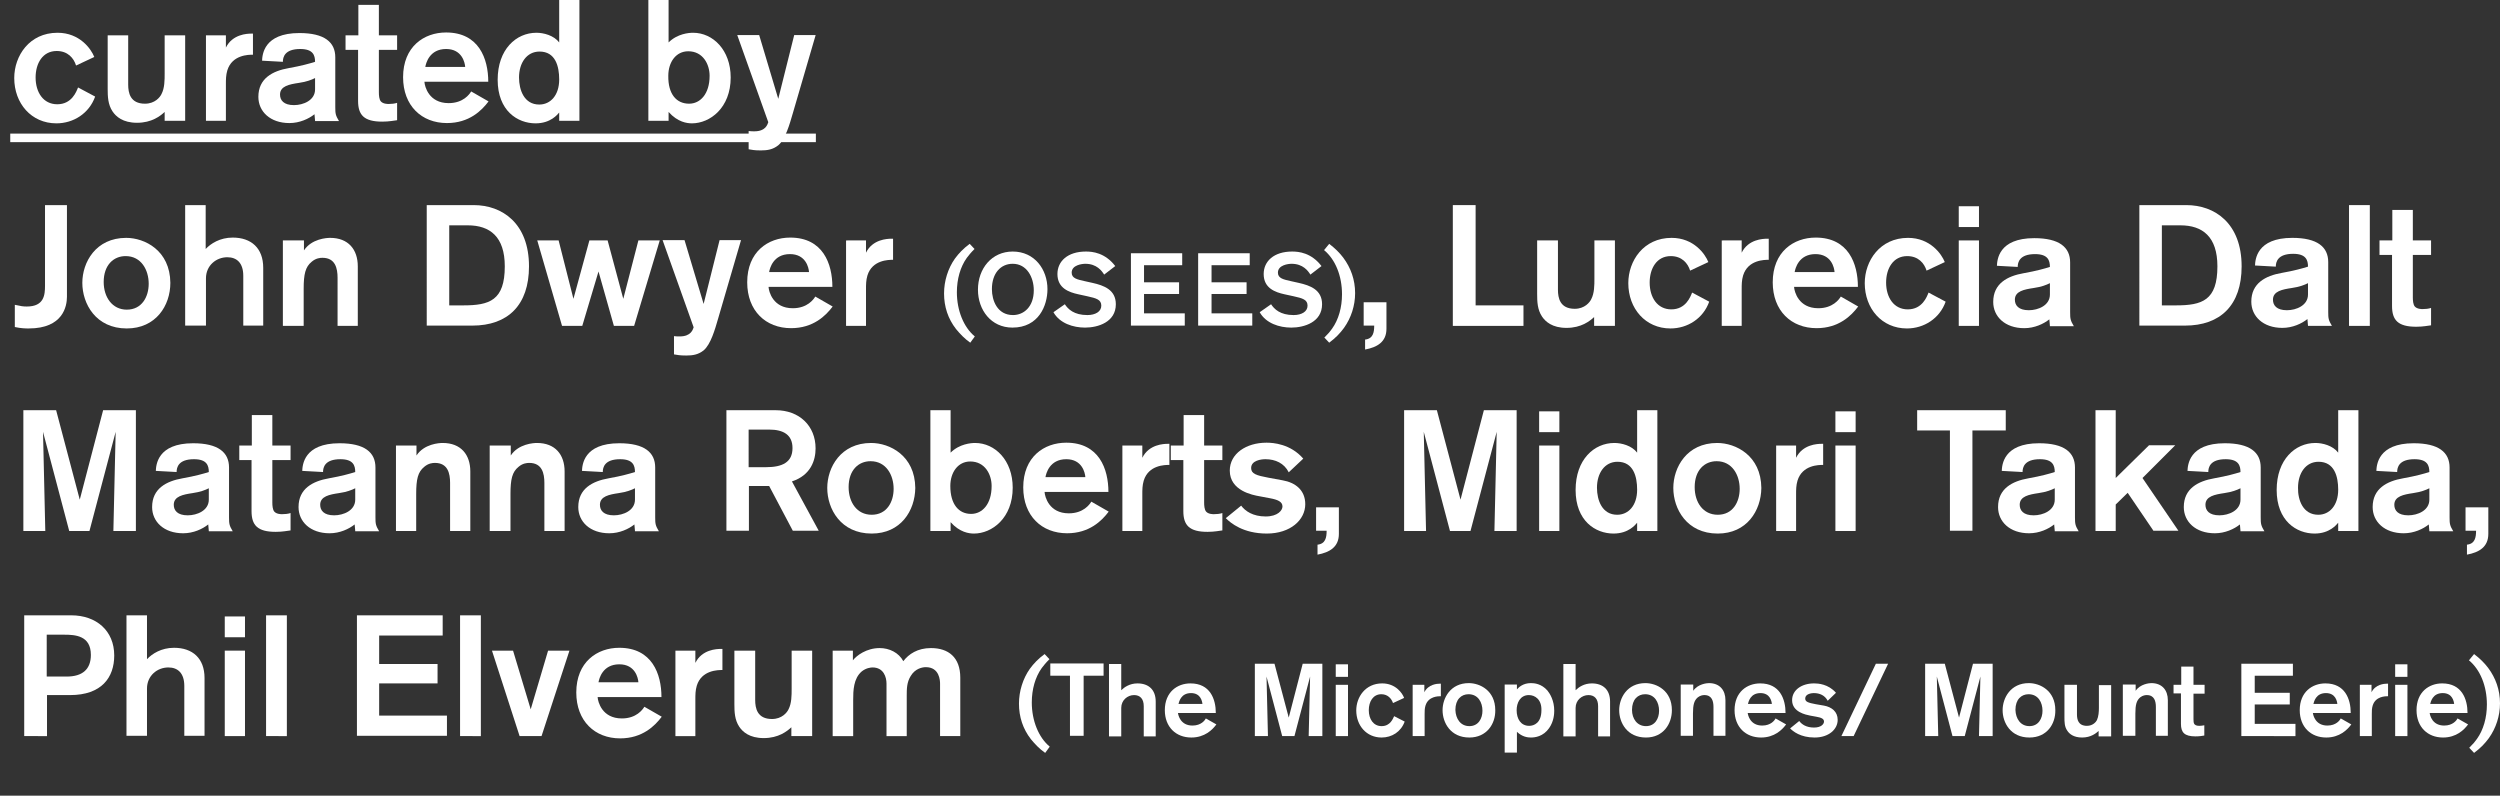 <?xml version="1.0" encoding="utf-8"?>
<!-- Generator: Adobe Illustrator 24.3.0, SVG Export Plug-In . SVG Version: 6.00 Build 0)  -->
<svg version="1.1" id="Laag_1" xmlns="http://www.w3.org/2000/svg" xmlns:xlink="http://www.w3.org/1999/xlink" x="0px" y="0px"
	 width="877.6px" height="279.3px" viewBox="0 0 877.6 279.3" style="enable-background:new 0 0 877.6 279.3;" xml:space="preserve"
	>
<rect x="0" y="0" width="877.6" height="279.3" fill="#333333" stroke="none"/>
<style type="text/css">
	.st0{fill:none;stroke:#FFFFFF;stroke-width:2.999;stroke-miterlimit:10;}
	.st1{fill:#FFFFFF;}
</style>
<line class="st0" x1="3.6" y1="48.4" x2="286.4" y2="48.4"/>
<g>
	<path class="st1" d="M33.4,33.9c-2.1,5.9-7.6,9.4-13.6,9.4C11,43.3,5,36.3,5,27.4c0-7.8,5.3-15.9,15.2-15.9
		c7.8,0,11.8,5.7,12.9,8.5l-6.4,3c-0.8-2.6-2.9-5.1-6.8-5.1c-4.9,0-7.4,4.3-7.4,9.3c0,5.2,2.7,9.4,7.6,9.4c5.1,0,6.7-4.4,7.3-5.9
		L33.4,33.9z"/>
</g>
<g>
	<path class="st1" d="M57.8,42.4v-3.1c-1.5,1.4-4.5,3.8-9.7,3.8c-5,0-7.4-2.2-8.6-4c-1.6-2.4-1.7-5.2-1.7-7.9V12.4H45v17.3
		c0,2.9,0.7,6.7,5.9,6.7c3.5,0,5.3-2.3,5.8-3.4c1.1-2.1,1.1-4.9,1.1-7.2V12.4H65v30H57.8z"/>
	<path class="st1" d="M79.3,12.4v4.3c2.3-4.7,7.5-4.9,8.9-4.9h0.6v7.4c-1.5,0-7.3,0-9,5.5c-0.5,1.7-0.5,3.2-0.5,4.9v12.8h-7v-30
		H79.3z"/>
	<path class="st1" d="M110.6,42.4l-0.2-2.3c-2,1.6-5.2,3.1-8.8,3.1c-6.8,0-10.9-4.1-10.9-9.2c0-6.5,5-9.1,10.7-10.1
		c4.5-0.8,7.3-1.6,9.2-2.2c0-2.3-0.7-4.5-5.2-4.5c-5.5,0-6.1,2.9-6.1,4.5l-7.3-0.4c0.1-2,0.5-9.7,13.1-9.7c8.8,0,12.6,3.2,12.6,8.5
		v17.5c0,2.3,0.1,2.9,1.3,4.9H110.6z M110.6,27.4c-1.2,0.6-2.9,1.3-5.7,1.7c-3.3,0.5-6.6,1.1-6.6,4.1c0,2,1.3,3.7,4.9,3.7
		c3.3,0,7.4-1.7,7.4-5.5V27.4z"/>
	<path class="st1" d="M121.4,12.4h4.4V1.7h7.2v10.7h6.4v5.1H133v14.9c0,1.1,0.1,2.5,0.7,3.2c0.8,0.9,2.4,0.9,2.7,0.9
		c1,0,2.1-0.1,3-0.4v6.1c-1,0.1-2.7,0.5-5.2,0.5c-6.4,0-8.5-2.3-8.5-7.3V17.5h-4.4V12.4z"/>
	<path class="st1" d="M149,28.8c0.1,1.5,1.5,7.4,8.5,7.4c5.1,0,7.3-3.1,7.9-4.1l6.1,3.5c-2.4,3.2-6.8,7.6-14.6,7.6
		c-8.9,0-15.4-6.1-15.4-16.1c0-10.7,7.3-15.7,15.1-15.7c11.5,0,14.8,9.2,14.8,17.3H149z M163.3,23.5c-0.1-1.5-1.1-6.3-6.7-6.3
		c-5.9,0-7.1,5.1-7.3,6.3H163.3z"/>
	<path class="st1" d="M196.3,42.4v-2.9c-0.6,0.7-3,3.8-8.3,3.8c-6.3,0-13.3-4.4-13.3-15.3c0-10.7,6.5-16.5,13.6-16.5
		c2.5,0,6.1,0.9,8,3.4V0h7.1v42.4H196.3z M189.3,36.7c3.9,0,7-3.2,7-8.8c0-4.6-1.3-9.8-6.9-9.8c-4.5,0-7.2,4-7.2,9.1
		C182.2,31.6,184,36.7,189.3,36.7z"/>
	<path class="st1" d="M234.7,0v14.9c3.1-3.1,7.2-3.4,8.6-3.4c7,0,13.2,6.1,13.2,15.7c0,10.7-7.3,16.1-13.6,16.1c-1.7,0-5-0.4-8.2-4
		v3.1h-7.1V0H234.7z M241.9,36.4c3.9,0,7.2-3.4,7.2-9.8c0-4-2.3-8.6-7.5-8.6c-4.3,0-7,3.8-7,8.6C234.5,33.1,237.5,36.4,241.9,36.4z"
		/>
	<path class="st1" d="M286.3,12.4l-8,27.4c-1.1,3.8-2.6,9.1-5.1,11.2c-1.9,1.5-3.8,1.8-6.1,1.8c-2.3,0-3.1-0.2-4.3-0.4V46
		c0.7,0.1,1.4,0.1,2,0.1c4,0,4.6-2.4,4.9-3.2l-10.9-30.6h7.7l6.7,22.4l5.6-22.4H286.3z"/>
</g>
<g>
	<path class="st1" d="M23.5,72v32.2c0,3.2-1.3,11.1-13.4,11.1c-1,0-2.6,0-4.9-0.5v-7.8c2.2,0.5,3,0.6,4.2,0.6c6.1,0,6.4-4.1,6.4-7.3
		V72H23.5z"/>
	<path class="st1" d="M44.5,115.3c-10.9,0-15.6-8.7-15.6-16c0-7.2,4.7-15.8,15.4-15.8c6.5,0,15.4,4.4,15.5,15.8
		C59.8,107.3,54.7,115.3,44.5,115.3z M44.5,108.7c5.3,0,7.7-4.5,7.7-9.1c0-4.8-2.6-9.7-8.1-9.7c-4.2,0-7.7,3.1-7.7,9.1
		C36.4,104.3,39.4,108.7,44.5,108.7z"/>
	<path class="st1" d="M85.4,114.4V96.8c0-4.4-2.2-6.5-5.6-6.5c-3.9,0-7.5,2.9-7.5,7.4v16.6H65V72h7.2v15.4c1.8-1.9,5-4,9.5-4
		c6.5,0,10.7,3.7,10.7,10.6v20.3H85.4z"/>
	<path class="st1" d="M106.7,84.4v3.5c2.7-4.1,8-4.4,9.2-4.4c6.4,0,9.7,4.1,9.7,10v20.9h-7.1V97.5c0-3.3-0.8-7-5.3-7
		c-0.8,0-2.3,0.1-3.8,1.4c-2.2,1.8-2.8,4.3-2.8,9.5v13h-7.3v-30H106.7z"/>
	<path class="st1" d="M166.3,72c10,0,19.4,6.4,19.4,21.5c0,13.6-7.4,20.8-19.9,20.8h-16V72H166.3z M157.7,107.2h4.9
		c9.2,0,14.6-1.7,14.6-13.7c0-10.4-5.2-14.4-13-14.4h-6.5V107.2z"/>
	<path class="st1" d="M222.6,114.4h-7.1l-5.4-19.1l-5.7,19.1h-7.1l-8.7-30h7.5l5.2,20.5l5.6-20.5h6.4l5.5,20.5l5.3-20.5h7.5
		L222.6,114.4z"/>
	<path class="st1" d="M260.1,84.4l-8,27.4c-1.1,3.8-2.6,9.1-5.1,11.2c-1.9,1.5-3.8,1.8-6.1,1.8c-2.3,0-3.1-0.2-4.3-0.4V118
		c0.7,0.1,1.4,0.1,2,0.1c4,0,4.6-2.4,4.9-3.2l-10.9-30.6h7.7l6.7,22.4l5.6-22.4H260.1z"/>
	<path class="st1" d="M269.8,100.8c0.1,1.5,1.5,7.4,8.5,7.4c5.1,0,7.3-3.1,7.9-4.1l6.1,3.5c-2.4,3.2-6.8,7.6-14.6,7.6
		c-8.9,0-15.4-6.1-15.4-16.1c0-10.7,7.3-15.7,15.1-15.7c11.5,0,14.8,9.2,14.8,17.3H269.8z M284,95.5c-0.1-1.5-1.1-6.3-6.7-6.3
		c-5.9,0-7.1,5.1-7.3,6.3H284z"/>
	<path class="st1" d="M304,84.4v4.3c2.3-4.7,7.5-4.9,8.9-4.9h0.6v7.4c-1.5,0-7.3,0-9,5.5c-0.5,1.7-0.5,3.2-0.5,4.9v12.8h-7v-30H304z
		"/>
</g>
<g>
	<path class="st1" d="M340.6,120.3c-2-1.4-3.6-3.1-5-4.8c-2.8-3.6-4.2-7.8-4.2-12.5c0-4.4,1.4-8.8,3.8-12.2c1.4-1.9,2.9-3.5,5.2-5.2
		l1.7,1.8c-1.5,1.5-1.9,2.1-2.7,3.1c-2.3,3.2-3.5,7.5-3.5,12.1c0,6.4,2.4,12.3,6.3,15.5L340.6,120.3z"/>
	<path class="st1" d="M355.5,88.3c7.7,0,12.2,6.3,12.2,13.2c0,5.8-3.1,13.5-12.3,13.5c-7.5,0-12.1-6.2-12.1-13.3
		C343.3,94.2,348.2,88.3,355.5,88.3z M355.6,110.6c3.8,0,7.3-2.9,7.3-8.7c0-4.5-2.4-9.3-7.4-9.3c-4.2,0-7.3,3.3-7.3,8.9
		C348.2,105.5,350.1,110.6,355.6,110.6z"/>
	<path class="st1" d="M387.6,96.4c-0.8-1.3-2.6-3.8-6.6-3.8c-1.1,0-4.8,0.4-4.8,3.1c0,2,1.9,2.4,4.6,3l2.7,0.6
		c4,0.9,8.2,2.4,8.2,7.5c0,6.3-6.3,8.2-10.8,8.2c-4.2,0-8.9-1.5-11.1-5.4l4-2.8c1.1,1.7,3.2,3.8,7.9,3.8c2.8,0,4.9-1.2,4.9-3.3
		c0-2.1-1.7-2.6-4.9-3.3l-3.2-0.7c-3.2-0.7-7.3-2.1-7.3-7.1c0-4.5,3.6-7.9,10-7.9c2.3,0,6.7,0.4,10.3,5.1L387.6,96.4z"/>
	<path class="st1" d="M397,114.4V88.9H415v4.2h-13.4v6h12.3v4.1h-12.3v6.8h14.3v4.3H397z"/>
	<path class="st1" d="M420.6,114.4V88.9h18.1v4.2h-13.4v6h12.3v4.1h-12.3v6.8h14.3v4.3H420.6z"/>
	<path class="st1" d="M460,96.4c-0.8-1.3-2.6-3.8-6.6-3.8c-1.1,0-4.8,0.4-4.8,3.1c0,2,1.9,2.4,4.6,3l2.7,0.6c4,0.9,8.2,2.4,8.2,7.5
		c0,6.3-6.3,8.2-10.8,8.2c-4.2,0-8.9-1.5-11.1-5.4l4-2.8c1.1,1.7,3.2,3.8,7.9,3.8c2.8,0,4.9-1.2,4.9-3.3c0-2.1-1.7-2.6-4.9-3.3
		l-3.2-0.7c-3.2-0.7-7.3-2.1-7.3-7.1c0-4.5,3.6-7.9,10-7.9c2.3,0,6.7,0.4,10.3,5.1L460,96.4z"/>
	<path class="st1" d="M466.6,85.6c2.1,1.6,3.6,3.1,4.9,4.8c2.7,3.6,4.2,7.8,4.2,12.5c0,4.4-1.4,8.7-3.9,12.2
		c-1.4,1.9-2.8,3.4-5.2,5.2l-1.7-1.8c1.5-1.5,2-2.1,2.7-3.1c2.3-3.2,3.5-7.5,3.5-12.1c0-6.4-2.3-12.2-6.3-15.5L466.6,85.6z"/>
</g>
<g>
	<path class="st1" d="M486.7,115.4c0,4.6-3.2,6.5-7.5,7.3v-3.5c2.8-0.3,3.2-2.5,3.2-4.9h-3.7v-8.2h8V115.4z"/>
	<path class="st1" d="M510,114.4V72h8v35.2h16.8v7.2H510z"/>
	<path class="st1" d="M559.6,114.4v-3.1c-1.5,1.4-4.5,3.8-9.7,3.8c-5,0-7.4-2.2-8.6-4c-1.6-2.4-1.7-5.2-1.7-7.9V84.4h7.3v17.3
		c0,2.9,0.7,6.7,5.9,6.7c3.5,0,5.3-2.3,5.8-3.4c1.1-2.1,1.1-4.9,1.1-7.2V84.4h7.2v30H559.6z"/>
	<path class="st1" d="M600,105.9c-2.1,5.9-7.6,9.4-13.6,9.4c-8.8,0-14.8-7-14.8-15.9c0-7.8,5.3-15.9,15.2-15.9
		c7.8,0,11.8,5.7,12.9,8.5l-6.4,3c-0.8-2.6-2.9-5.1-6.8-5.1c-4.9,0-7.4,4.3-7.4,9.3c0,5.2,2.7,9.4,7.6,9.4c5.1,0,6.7-4.4,7.3-5.9
		L600,105.9z"/>
	<path class="st1" d="M611.4,84.4v4.3c2.3-4.7,7.5-4.9,8.9-4.9h0.6v7.4c-1.5,0-7.3,0-9,5.5c-0.5,1.7-0.5,3.2-0.5,4.9v12.8h-7v-30
		H611.4z"/>
	<path class="st1" d="M629.8,100.8c0.1,1.5,1.5,7.4,8.5,7.4c5.1,0,7.3-3.1,7.9-4.1l6.1,3.5c-2.4,3.2-6.8,7.6-14.6,7.6
		c-8.9,0-15.4-6.1-15.4-16.1c0-10.7,7.3-15.7,15.1-15.7c11.5,0,14.8,9.2,14.8,17.3H629.8z M644,95.5c-0.1-1.5-1.1-6.3-6.7-6.3
		c-5.9,0-7.1,5.1-7.3,6.3H644z"/>
	<path class="st1" d="M683,105.9c-2.1,5.9-7.6,9.4-13.6,9.4c-8.8,0-14.8-7-14.8-15.9c0-7.8,5.3-15.9,15.2-15.9
		c7.8,0,11.8,5.7,12.9,8.5l-6.4,3c-0.8-2.6-2.9-5.1-6.8-5.1c-4.9,0-7.4,4.3-7.4,9.3c0,5.2,2.7,9.4,7.6,9.4c5.1,0,6.7-4.4,7.3-5.9
		L683,105.9z"/>
	<path class="st1" d="M687.6,79.7v-7.3h7.1v7.3H687.6z M687.6,114.4v-30h7.1v30H687.6z"/>
	<path class="st1" d="M719.6,114.4l-0.2-2.3c-2,1.6-5.2,3.1-8.8,3.1c-6.8,0-10.9-4.1-10.9-9.2c0-6.5,5-9.1,10.7-10.1
		c4.5-0.8,7.3-1.6,9.2-2.2c0-2.3-0.7-4.5-5.2-4.5c-5.5,0-6.1,2.9-6.1,4.5l-7.3-0.4c0.1-2,0.5-9.7,13.1-9.7c8.8,0,12.6,3.2,12.6,8.5
		v17.5c0,2.3,0.1,2.9,1.3,4.9H719.6z M719.6,99.4c-1.2,0.6-2.9,1.3-5.7,1.7c-3.3,0.5-6.6,1.1-6.6,4.1c0,2,1.3,3.7,4.9,3.7
		c3.3,0,7.4-1.7,7.4-5.5V99.4z"/>
	<path class="st1" d="M767.5,72c10,0,19.4,6.4,19.4,21.5c0,13.6-7.4,20.8-19.9,20.8h-16V72H767.5z M758.9,107.2h4.9
		c9.2,0,14.6-1.7,14.6-13.7c0-10.4-5.2-14.4-13-14.4h-6.5V107.2z"/>
	<path class="st1" d="M810.2,114.4L810,112c-2,1.6-5.2,3.1-8.8,3.1c-6.8,0-10.9-4.1-10.9-9.2c0-6.5,5-9.1,10.7-10.1
		c4.5-0.8,7.3-1.6,9.2-2.2c0-2.3-0.7-4.5-5.2-4.5c-5.5,0-6.1,2.9-6.1,4.5l-7.3-0.4c0.1-2,0.5-9.7,13.1-9.7c8.8,0,12.6,3.2,12.6,8.5
		v17.5c0,2.3,0.1,2.9,1.3,4.9H810.2z M810.2,99.4c-1.2,0.6-2.9,1.3-5.7,1.7c-3.3,0.5-6.6,1.1-6.6,4.1c0,2,1.3,3.7,4.9,3.7
		c3.3,0,7.4-1.7,7.4-5.5V99.4z"/>
	<path class="st1" d="M824.6,114.4V72h7.3v42.4H824.6z"/>
	<path class="st1" d="M835.4,84.4h4.4V73.7h7.2v10.7h6.4v5.1h-6.4v14.9c0,1.1,0.1,2.5,0.7,3.2c0.8,0.9,2.4,0.9,2.7,0.9
		c1,0,2.1-0.1,3-0.4v6.1c-1,0.1-2.7,0.5-5.2,0.5c-6.4,0-8.5-2.3-8.5-7.3V89.5h-4.4V84.4z"/>
</g>
<g>
	<path class="st1" d="M39.8,186.4c0-1,0.8-34.8,0.8-34.8l-9.2,34.8h-7.1l-9.2-34.8c0,0,0.8,33.4,0.8,34.8H8.2V144h11.5l8.3,31.4
		l8.2-31.4h11.5v42.4H39.8z"/>
	<path class="st1" d="M73.3,186.4l-0.2-2.3c-2,1.6-5.2,3.1-8.8,3.1c-6.8,0-10.9-4.1-10.9-9.2c0-6.5,5-9.1,10.7-10.1
		c4.5-0.8,7.3-1.6,9.2-2.2c0-2.3-0.7-4.5-5.2-4.5c-5.5,0-6.1,2.9-6.1,4.5l-7.3-0.4c0.1-2,0.5-9.7,13.1-9.7c8.8,0,12.6,3.2,12.6,8.5
		v17.5c0,2.3,0.1,2.9,1.3,4.9H73.3z M73.3,171.4c-1.2,0.6-2.9,1.3-5.7,1.7c-3.3,0.5-6.6,1.1-6.6,4.1c0,2,1.3,3.7,4.9,3.7
		c3.3,0,7.4-1.7,7.4-5.5V171.4z"/>
	<path class="st1" d="M84,156.4h4.4v-10.7h7.2v10.7h6.4v5.1h-6.4v14.9c0,1.1,0.1,2.5,0.7,3.2c0.8,0.9,2.4,0.9,2.7,0.9
		c1,0,2.1-0.1,3-0.4v6.1c-1,0.1-2.7,0.5-5.2,0.5c-6.4,0-8.5-2.3-8.5-7.3v-17.9H84V156.4z"/>
	<path class="st1" d="M124.7,186.4l-0.2-2.3c-2,1.6-5.2,3.1-8.8,3.1c-6.8,0-10.9-4.1-10.9-9.2c0-6.5,5-9.1,10.7-10.1
		c4.5-0.8,7.3-1.6,9.2-2.2c0-2.3-0.7-4.5-5.2-4.5c-5.5,0-6.1,2.9-6.1,4.5l-7.3-0.4c0.1-2,0.5-9.7,13.1-9.7c8.8,0,12.6,3.2,12.6,8.5
		v17.5c0,2.3,0.1,2.9,1.3,4.9H124.7z M124.7,171.4c-1.2,0.6-2.9,1.3-5.7,1.7c-3.3,0.5-6.6,1.1-6.6,4.1c0,2,1.3,3.7,4.9,3.7
		c3.3,0,7.4-1.7,7.4-5.5V171.4z"/>
	<path class="st1" d="M146.2,156.4v3.5c2.7-4.1,8-4.4,9.2-4.4c6.4,0,9.7,4.1,9.7,10v20.9h-7.1v-16.9c0-3.3-0.8-7-5.3-7
		c-0.8,0-2.3,0.1-3.8,1.4c-2.2,1.8-2.8,4.3-2.8,9.5v13H139v-30H146.2z"/>
	<path class="st1" d="M179.3,156.4v3.5c2.7-4.1,8-4.4,9.2-4.4c6.4,0,9.7,4.1,9.7,10v20.9h-7.1v-16.9c0-3.3-0.8-7-5.3-7
		c-0.8,0-2.3,0.1-3.8,1.4c-2.2,1.8-2.8,4.3-2.8,9.5v13h-7.3v-30H179.3z"/>
	<path class="st1" d="M222.9,186.4l-0.2-2.3c-2,1.6-5.2,3.1-8.8,3.1c-6.8,0-10.9-4.1-10.9-9.2c0-6.5,5-9.1,10.7-10.1
		c4.5-0.8,7.3-1.6,9.2-2.2c0-2.3-0.7-4.5-5.2-4.5c-5.5,0-6.1,2.9-6.1,4.5l-7.3-0.4c0.1-2,0.5-9.7,13.1-9.7c8.8,0,12.6,3.2,12.6,8.5
		v17.5c0,2.3,0.1,2.9,1.3,4.9H222.9z M222.9,171.4c-1.2,0.6-2.9,1.3-5.7,1.7c-3.3,0.5-6.6,1.1-6.6,4.1c0,2,1.3,3.7,4.9,3.7
		c3.3,0,7.4-1.7,7.4-5.5V171.4z"/>
	<path class="st1" d="M272.3,144c8.3,0,14,5.5,14,13.4c0,4.1-1.6,9.4-8.3,11.6l9.4,17.3h-9.1l-8.3-15.7h-7.1v15.7H255V144H272.3z
		 M262.8,164h6.1c5.7,0,9.3-1.7,9.3-6.7c0-4.6-3.1-6.5-8.2-6.5h-7.2V164z"/>
	<path class="st1" d="M306,187.3c-10.9,0-15.6-8.7-15.6-16c0-7.2,4.7-15.8,15.4-15.8c6.5,0,15.4,4.4,15.5,15.8
		C321.2,179.3,316.2,187.3,306,187.3z M306,180.7c5.3,0,7.7-4.5,7.7-9.1c0-4.8-2.6-9.7-8.1-9.7c-4.2,0-7.7,3.1-7.7,9.1
		C297.9,176.3,300.8,180.7,306,180.7z"/>
	<path class="st1" d="M333.7,144v14.9c3.1-3.1,7.2-3.4,8.6-3.4c7,0,13.2,6.1,13.2,15.7c0,10.7-7.3,16.1-13.6,16.1
		c-1.7,0-5-0.4-8.2-4v3.1h-7.1V144H333.7z M340.9,180.4c3.9,0,7.2-3.4,7.2-9.8c0-4-2.3-8.6-7.5-8.6c-4.3,0-7,3.8-7,8.6
		C333.6,177.1,336.6,180.4,340.9,180.4z"/>
	<path class="st1" d="M366.7,172.8c0.1,1.5,1.5,7.4,8.5,7.4c5.1,0,7.3-3.1,7.9-4.1l6.1,3.5c-2.4,3.2-6.8,7.6-14.6,7.6
		c-8.9,0-15.4-6.1-15.4-16.1c0-10.7,7.3-15.7,15.1-15.7c11.5,0,14.8,9.2,14.8,17.3H366.7z M381,167.5c-0.1-1.5-1.1-6.3-6.7-6.3
		c-5.9,0-7.1,5.1-7.3,6.3H381z"/>
	<path class="st1" d="M401,156.4v4.3c2.3-4.7,7.5-4.9,8.9-4.9h0.6v7.4c-1.5,0-7.3,0-9,5.5c-0.5,1.7-0.5,3.2-0.5,4.9v12.8h-7v-30H401
		z"/>
	<path class="st1" d="M411.1,156.4h4.4v-10.7h7.2v10.7h6.4v5.1h-6.4v14.9c0,1.1,0.1,2.5,0.7,3.2c0.8,0.9,2.4,0.9,2.7,0.9
		c1,0,2.1-0.1,3-0.4v6.1c-1,0.1-2.7,0.5-5.2,0.5c-6.4,0-8.5-2.3-8.5-7.3v-17.9h-4.4V156.4z"/>
	<path class="st1" d="M452.4,165.8c-1.6-3.2-4.7-4.6-8.2-4.6c-1.4,0-5,0.4-5,3.1c0,2,1.8,2.6,6.1,3.4l4.9,0.9c4.6,0.8,8,3.5,8,8.4
		c0,5.5-5.2,10.3-13.5,10.3c-8.3,0-12.7-3.7-14.4-5.4l5.4-4.4c1.4,1.9,4.1,3.8,8.6,3.8c4.3,0,5.9-2.2,5.9-3.5c0-1.7-1.7-2.4-4.4-2.9
		l-3.7-0.7c-2.3-0.4-10.4-1.9-10.4-9c0-5.9,5.7-9.8,12.9-9.8c2.3,0,8.4,0.4,12.9,5.6L452.4,165.8z"/>
	<path class="st1" d="M470,187.4c0,4.6-3.2,6.5-7.5,7.3v-3.5c2.8-0.3,3.2-2.5,3.2-4.9H462v-8.2h8V187.4z"/>
	<path class="st1" d="M524.6,186.4c0-1,0.8-34.8,0.8-34.8l-9.2,34.8H509l-9.2-34.8c0,0,0.8,33.4,0.8,34.8h-7.7V144h11.5l8.3,31.4
		l8.2-31.4h11.5v42.4H524.6z"/>
	<path class="st1" d="M540.3,151.7v-7.3h7.1v7.3H540.3z M540.3,186.4v-30h7.1v30H540.3z"/>
	<path class="st1" d="M574.7,186.4v-2.9c-0.6,0.7-3,3.8-8.3,3.8c-6.3,0-13.3-4.4-13.3-15.3c0-10.7,6.5-16.5,13.6-16.5
		c2.5,0,6.1,0.9,8,3.4V144h7.1v42.4H574.7z M567.7,180.7c3.9,0,7-3.2,7-8.8c0-4.6-1.3-9.8-6.9-9.8c-4.5,0-7.2,4-7.2,9.1
		C560.6,175.6,562.4,180.7,567.7,180.7z"/>
	<path class="st1" d="M603,187.3c-10.9,0-15.6-8.7-15.6-16c0-7.2,4.7-15.8,15.4-15.8c6.5,0,15.4,4.4,15.5,15.8
		C618.2,179.3,613.2,187.3,603,187.3z M603,180.7c5.3,0,7.7-4.5,7.7-9.1c0-4.8-2.6-9.7-8.1-9.7c-4.2,0-7.7,3.1-7.7,9.1
		C594.9,176.3,597.8,180.7,603,180.7z"/>
	<path class="st1" d="M630.5,156.4v4.3c2.3-4.7,7.5-4.9,8.9-4.9h0.6v7.4c-1.5,0-7.3,0-9,5.5c-0.5,1.7-0.5,3.2-0.5,4.9v12.8h-7v-30
		H630.5z"/>
	<path class="st1" d="M644.3,151.7v-7.3h7.1v7.3H644.3z M644.3,186.4v-30h7.1v30H644.3z"/>
	<path class="st1" d="M692.4,151.1v35.2h-7.9v-35.2h-11.5V144h31.1v7.1H692.4z"/>
	<path class="st1" d="M721.3,186.4l-0.2-2.3c-2,1.6-5.2,3.1-8.8,3.1c-6.8,0-10.9-4.1-10.9-9.2c0-6.5,5-9.1,10.7-10.1
		c4.5-0.8,7.3-1.6,9.2-2.2c0-2.3-0.7-4.5-5.2-4.5c-5.5,0-6.1,2.9-6.1,4.5l-7.3-0.4c0.1-2,0.5-9.7,13.1-9.7c8.8,0,12.6,3.2,12.6,8.5
		v17.5c0,2.3,0.1,2.9,1.3,4.9H721.3z M721.3,171.4c-1.2,0.6-2.9,1.3-5.7,1.7c-3.3,0.5-6.6,1.1-6.6,4.1c0,2,1.3,3.7,4.9,3.7
		c3.3,0,7.4-1.7,7.4-5.5V171.4z"/>
	<path class="st1" d="M756,186.4l-9.1-13.4l-4.2,4.1v9.3h-7.1V144h7.1v23.8l11.7-11.5h9.2l-11.5,11.5l12.6,18.5H756z"/>
	<path class="st1" d="M786.5,186.4l-0.2-2.3c-2,1.6-5.2,3.1-8.8,3.1c-6.8,0-10.9-4.1-10.9-9.2c0-6.5,5-9.1,10.7-10.1
		c4.5-0.8,7.3-1.6,9.2-2.2c0-2.3-0.7-4.5-5.2-4.5c-5.5,0-6.1,2.9-6.1,4.5l-7.3-0.4c0.1-2,0.5-9.7,13.1-9.7c8.8,0,12.6,3.2,12.6,8.5
		v17.5c0,2.3,0.1,2.9,1.3,4.9H786.5z M786.5,171.4c-1.2,0.6-2.9,1.3-5.7,1.7c-3.3,0.5-6.6,1.1-6.6,4.1c0,2,1.3,3.7,4.9,3.7
		c3.3,0,7.4-1.7,7.4-5.5V171.4z"/>
	<path class="st1" d="M820.8,186.4v-2.9c-0.6,0.7-3,3.8-8.3,3.8c-6.3,0-13.3-4.4-13.3-15.3c0-10.7,6.5-16.5,13.6-16.5
		c2.5,0,6.1,0.9,8,3.4V144h7.1v42.4H820.8z M813.8,180.7c3.9,0,7-3.2,7-8.8c0-4.6-1.3-9.8-6.9-9.8c-4.5,0-7.2,4-7.2,9.1
		C806.6,175.6,808.5,180.7,813.8,180.7z"/>
	<path class="st1" d="M852.8,186.4l-0.2-2.3c-2,1.6-5.2,3.1-8.8,3.1c-6.8,0-10.9-4.1-10.9-9.2c0-6.5,5-9.1,10.7-10.1
		c4.5-0.8,7.3-1.6,9.2-2.2c0-2.3-0.7-4.5-5.2-4.5c-5.5,0-6.1,2.9-6.1,4.5l-7.3-0.4c0.1-2,0.5-9.7,13.1-9.7c8.8,0,12.6,3.2,12.6,8.5
		v17.5c0,2.3,0.1,2.9,1.3,4.9H852.8z M852.8,171.4c-1.2,0.6-2.9,1.3-5.7,1.7c-3.3,0.5-6.6,1.1-6.6,4.1c0,2,1.3,3.7,4.9,3.7
		c3.3,0,7.4-1.7,7.4-5.5V171.4z"/>
	<path class="st1" d="M873.5,187.4c0,4.6-3.2,6.5-7.5,7.3v-3.5c2.8-0.3,3.2-2.5,3.2-4.9h-3.7v-8.2h8V187.4z"/>
</g>
<g>
	<path class="st1" d="M25,216c8.8,0,15.1,5.4,15.1,14.1c0,7.7-4.4,13.9-15.5,13.9h-8.1v14.4H8.5V216H25z M16.4,237.5h7
		c5.6,0,8.5-2.6,8.5-7.6c0-6.8-5.5-7.1-9.4-7.1h-6.1V237.5z"/>
	<path class="st1" d="M64.7,258.4v-17.6c0-4.4-2.2-6.5-5.6-6.5c-3.9,0-7.5,2.9-7.5,7.4v16.6h-7.2V216h7.2v15.4c1.8-1.9,5-4,9.5-4
		c6.5,0,10.7,3.7,10.7,10.6v20.3H64.7z"/>
	<path class="st1" d="M78.9,223.7v-7.3H86v7.3H78.9z M78.9,258.4v-30H86v30H78.9z"/>
	<path class="st1" d="M93.4,258.4V216h7.3v42.4H93.4z"/>
	<path class="st1" d="M125.3,258.4V216h30.1v7.1h-22.3v10h20.5v6.8h-20.5v11.3h23.8v7.1H125.3z"/>
	<path class="st1" d="M161.5,258.4V216h7.3v42.4H161.5z"/>
	<path class="st1" d="M190.1,258.4h-7.7l-9.7-30h7.4l6.2,20.6l6.1-20.6h7.5L190.1,258.4z"/>
	<path class="st1" d="M209.8,244.8c0.1,1.5,1.5,7.4,8.5,7.4c5.1,0,7.3-3.1,7.9-4.1l6.1,3.5c-2.4,3.2-6.8,7.6-14.6,7.6
		c-8.9,0-15.4-6.1-15.4-16.1c0-10.7,7.3-15.7,15.1-15.7c11.5,0,14.8,9.2,14.8,17.3H209.8z M224.1,239.5c-0.1-1.5-1.1-6.3-6.7-6.3
		c-5.9,0-7.1,5.1-7.3,6.3H224.1z"/>
	<path class="st1" d="M244.1,228.4v4.3c2.3-4.7,7.5-4.9,8.9-4.9h0.6v7.4c-1.5,0-7.3,0-9,5.5c-0.5,1.7-0.5,3.2-0.5,4.9v12.8h-7v-30
		H244.1z"/>
	<path class="st1" d="M277.8,258.4v-3.1c-1.5,1.4-4.5,3.8-9.7,3.8c-5,0-7.4-2.2-8.6-4c-1.6-2.4-1.7-5.2-1.7-7.9v-18.8h7.3v17.3
		c0,2.9,0.7,6.7,5.9,6.7c3.5,0,5.3-2.3,5.8-3.4c1.1-2.1,1.1-4.9,1.1-7.2v-13.4h7.2v30H277.8z"/>
	<path class="st1" d="M299.4,228.4v3.4c1.3-1.7,4.8-4.3,9.4-4.3c3.4,0,6.7,1.6,8.3,4.6c1.9-2.5,5-4.6,9.7-4.6
		c6.1,0,10.3,3.2,10.3,10.4v20.5H330V240c0-1.1-0.2-5.8-5-5.8c-1.1,0-3.7,0.4-5.3,3.1c-1.4,2.2-1.4,4.6-1.4,7v14.1h-7.1v-18.4
		c0-2.3-1-5.7-4.9-5.7c-0.7,0-2.3,0.2-3.8,1.4c-2.9,2.5-3,6.7-3,10.1v12.6h-7.2v-30H299.4z"/>
</g>
<g>
	<path class="st1" d="M366.9,264.3c-2-1.4-3.6-3.1-5-4.8c-2.8-3.6-4.2-7.8-4.2-12.5c0-4.4,1.4-8.8,3.8-12.2c1.4-1.9,2.9-3.5,5.2-5.2
		l1.7,1.8c-1.5,1.5-1.9,2.1-2.7,3.1c-2.3,3.2-3.5,7.5-3.5,12.1c0,6.4,2.4,12.3,6.3,15.5L366.9,264.3z"/>
	<path class="st1" d="M380.4,237.2v21.1h-4.8v-21.1h-6.9v-4.3h18.7v4.3H380.4z"/>
	<path class="st1" d="M401.5,258.4v-10.5c0-2.6-1.3-3.9-3.4-3.9c-2.3,0-4.5,1.8-4.5,4.5v10h-4.3v-25.4h4.3v9.2
		c1.1-1.1,3-2.4,5.7-2.4c3.9,0,6.4,2.2,6.4,6.4v12.2H401.5z"/>
	<path class="st1" d="M413.5,250.2c0.1,0.9,0.9,4.5,5.1,4.5c3.1,0,4.4-1.9,4.7-2.5l3.7,2.1c-1.4,1.9-4.1,4.6-8.8,4.6
		c-5.4,0-9.3-3.7-9.3-9.6c0-6.4,4.4-9.4,9-9.4c6.9,0,8.9,5.5,8.9,10.4H413.5z M422.1,247.1c-0.1-0.9-0.6-3.8-4-3.8
		c-3.6,0-4.2,3.1-4.4,3.8H422.1z"/>
	<path class="st1" d="M459.4,258.4c0-0.6,0.5-20.9,0.5-20.9l-5.5,20.9h-4.3l-5.5-20.9c0,0,0.5,20,0.5,20.9h-4.6v-25.4h6.9l5,18.9
		l4.9-18.9h6.9v25.4H459.4z"/>
	<path class="st1" d="M468.9,237.6v-4.4h4.3v4.4H468.9z M468.9,258.4v-18h4.3v18H468.9z"/>
	<path class="st1" d="M493.1,253.3c-1.3,3.6-4.5,5.6-8.1,5.6c-5.3,0-8.9-4.2-8.9-9.5c0-4.7,3.2-9.5,9.1-9.5c4.7,0,7.1,3.4,7.7,5.1
		l-3.9,1.8c-0.5-1.5-1.8-3.1-4.1-3.1c-2.9,0-4.4,2.6-4.4,5.6c0,3.1,1.6,5.6,4.5,5.6c3.1,0,4-2.7,4.4-3.5L493.1,253.3z"/>
	<path class="st1" d="M500,240.4v2.6c1.4-2.8,4.5-3,5.4-3h0.4v4.4c-0.9,0-4.4,0-5.4,3.3c-0.3,1-0.3,1.9-0.3,3v7.7h-4.2v-18H500z"/>
	<path class="st1" d="M515.8,258.9c-6.6,0-9.4-5.2-9.4-9.6c0-4.3,2.8-9.5,9.2-9.5c3.9,0,9.3,2.6,9.3,9.5
		C525,254.1,521.9,258.9,515.8,258.9z M515.8,254.9c3.2,0,4.6-2.7,4.6-5.4c0-2.9-1.5-5.8-4.9-5.8c-2.5,0-4.6,1.8-4.6,5.5
		C511,252.3,512.7,254.9,515.8,254.9z"/>
	<path class="st1" d="M532.5,240.4v1.6c0.7-0.8,2.2-2.2,4.9-2.2c1.2,0,3.7,0.2,5.8,2.6c0.9,1.1,2.4,3.5,2.4,7.1c0,1-0.1,3.7-1.8,6.1
		c-2.1,3-5,3.3-6.4,3.3c-1.1,0-3-0.2-4.9-2v7.3h-4.3v-23.9H532.5z M536.7,244c-3.1,0-4.3,2.8-4.3,5.3c0,3.1,1.5,5.5,4.4,5.5
		c1.7,0,4.3-1,4.3-5.5C541.2,245.5,538.8,244,536.7,244z"/>
	<path class="st1" d="M561,258.4v-10.5c0-2.6-1.3-3.9-3.4-3.9c-2.3,0-4.5,1.8-4.5,4.5v10h-4.3v-25.4h4.3v9.2c1.1-1.1,3-2.4,5.7-2.4
		c3.9,0,6.4,2.2,6.4,6.4v12.2H561z"/>
	<path class="st1" d="M577.8,258.9c-6.6,0-9.4-5.2-9.4-9.6c0-4.3,2.8-9.5,9.2-9.5c3.9,0,9.3,2.6,9.3,9.5
		C586.9,254.1,583.9,258.9,577.8,258.9z M577.8,254.9c3.2,0,4.6-2.7,4.6-5.4c0-2.9-1.5-5.8-4.9-5.8c-2.5,0-4.6,1.8-4.6,5.5
		C572.9,252.3,574.7,254.9,577.8,254.9z"/>
	<path class="st1" d="M594.4,240.4v2.1c1.6-2.4,4.8-2.7,5.5-2.7c3.8,0,5.8,2.5,5.8,6v12.5h-4.2v-10.1c0-2-0.5-4.2-3.2-4.2
		c-0.5,0-1.4,0.1-2.3,0.8c-1.3,1.1-1.7,2.6-1.7,5.7v7.8H590v-18H594.4z"/>
	<path class="st1" d="M613.5,250.2c0.1,0.9,0.9,4.5,5.1,4.5c3.1,0,4.4-1.9,4.7-2.5l3.7,2.1c-1.4,1.9-4.1,4.6-8.8,4.6
		c-5.4,0-9.3-3.7-9.3-9.6c0-6.4,4.4-9.4,9-9.4c6.9,0,8.9,5.5,8.9,10.4H613.5z M622,247.1c-0.1-0.9-0.6-3.8-4-3.8
		c-3.6,0-4.2,3.1-4.4,3.8H622z"/>
	<path class="st1" d="M641.6,246c-1-1.9-2.8-2.7-4.9-2.7c-0.8,0-3,0.3-3,1.9c0,1.2,1.1,1.5,3.7,2l2.9,0.5c2.7,0.5,4.8,2.1,4.8,5
		c0,3.3-3.1,6.2-8.1,6.2c-5,0-7.6-2.2-8.6-3.2l3.2-2.6c0.9,1.2,2.5,2.3,5.2,2.3c2.6,0,3.5-1.3,3.5-2.1c0-1-1-1.4-2.7-1.7l-2.2-0.4
		c-1.4-0.3-6.3-1.2-6.3-5.4c0-3.6,3.4-5.9,7.7-5.9c1.4,0,5,0.2,7.7,3.3L641.6,246z"/>
	<path class="st1" d="M650.7,258.4h-4.3l12.1-25.4h4.3L650.7,258.4z"/>
	<path class="st1" d="M694.7,258.4c0-0.6,0.5-20.9,0.5-20.9l-5.5,20.9h-4.3l-5.5-20.9c0,0,0.5,20,0.5,20.9h-4.6v-25.4h6.9l5,18.9
		l4.9-18.9h6.9v25.4H694.7z"/>
	<path class="st1" d="M712.4,258.9c-6.6,0-9.4-5.2-9.4-9.6c0-4.3,2.8-9.5,9.2-9.5c3.9,0,9.3,2.6,9.3,9.5
		C721.6,254.1,718.6,258.9,712.4,258.9z M712.4,254.9c3.2,0,4.6-2.7,4.6-5.4c0-2.9-1.5-5.8-4.9-5.8c-2.5,0-4.6,1.8-4.6,5.5
		C707.6,252.3,709.3,254.9,712.4,254.9z"/>
	<path class="st1" d="M736.7,258.4v-1.8c-0.9,0.8-2.7,2.3-5.8,2.3c-3,0-4.5-1.3-5.2-2.4c-1-1.4-1-3.1-1-4.8v-11.3h4.4v10.4
		c0,1.7,0.4,4,3.5,4c2.1,0,3.2-1.4,3.5-2c0.6-1.3,0.7-3,0.7-4.3v-8h4.3v18H736.7z"/>
	<path class="st1" d="M749.7,240.4v2.1c1.6-2.4,4.8-2.7,5.5-2.7c3.8,0,5.8,2.5,5.8,6v12.5h-4.2v-10.1c0-2-0.5-4.2-3.2-4.2
		c-0.5,0-1.4,0.1-2.3,0.8c-1.3,1.1-1.7,2.6-1.7,5.7v7.8h-4.4v-18H749.7z"/>
	<path class="st1" d="M763.1,240.4h2.6V234h4.3v6.4h3.9v3.1h-3.9v8.9c0,0.7,0,1.5,0.4,1.9c0.5,0.5,1.4,0.5,1.6,0.5
		c0.6,0,1.3-0.1,1.8-0.2v3.6c-0.6,0.1-1.6,0.3-3.1,0.3c-3.9,0-5.1-1.4-5.1-4.4v-10.7h-2.6V240.4z"/>
	<path class="st1" d="M786.8,258.4v-25.4h18.1v4.2h-13.4v6h12.3v4.1h-12.3v6.8h14.3v4.3H786.8z"/>
	<path class="st1" d="M811.9,250.2c0.1,0.9,0.9,4.5,5.1,4.5c3.1,0,4.4-1.9,4.7-2.5l3.7,2.1c-1.4,1.9-4.1,4.6-8.8,4.6
		c-5.4,0-9.3-3.7-9.3-9.6c0-6.4,4.4-9.4,9-9.4c6.9,0,8.9,5.5,8.9,10.4H811.9z M820.5,247.1c-0.1-0.9-0.6-3.8-4-3.8
		c-3.6,0-4.2,3.1-4.4,3.8H820.5z"/>
	<path class="st1" d="M832.5,240.4v2.6c1.4-2.8,4.5-3,5.4-3h0.4v4.4c-0.9,0-4.4,0-5.4,3.3c-0.3,1-0.3,1.9-0.3,3v7.7h-4.2v-18H832.5z
		"/>
	<path class="st1" d="M840.8,237.6v-4.4h4.3v4.4H840.8z M840.8,258.4v-18h4.3v18H840.8z"/>
	<path class="st1" d="M852.9,250.2c0.1,0.9,0.9,4.5,5.1,4.5c3.1,0,4.4-1.9,4.7-2.5l3.7,2.1c-1.4,1.9-4.1,4.6-8.8,4.6
		c-5.4,0-9.3-3.7-9.3-9.6c0-6.4,4.4-9.4,9-9.4c6.9,0,8.9,5.5,8.9,10.4H852.9z M861.5,247.1c-0.1-0.9-0.6-3.8-4-3.8
		c-3.6,0-4.2,3.1-4.4,3.8H861.5z"/>
	<path class="st1" d="M868.5,229.6c2.1,1.6,3.6,3.1,4.9,4.8c2.7,3.6,4.2,7.8,4.2,12.5c0,4.4-1.4,8.7-3.9,12.2
		c-1.4,1.9-2.8,3.4-5.2,5.2l-1.7-1.8c1.5-1.5,2-2.1,2.7-3.1c2.3-3.2,3.5-7.5,3.5-12.1c0-6.4-2.3-12.2-6.3-15.5L868.5,229.6z"/>
</g>
</svg>
